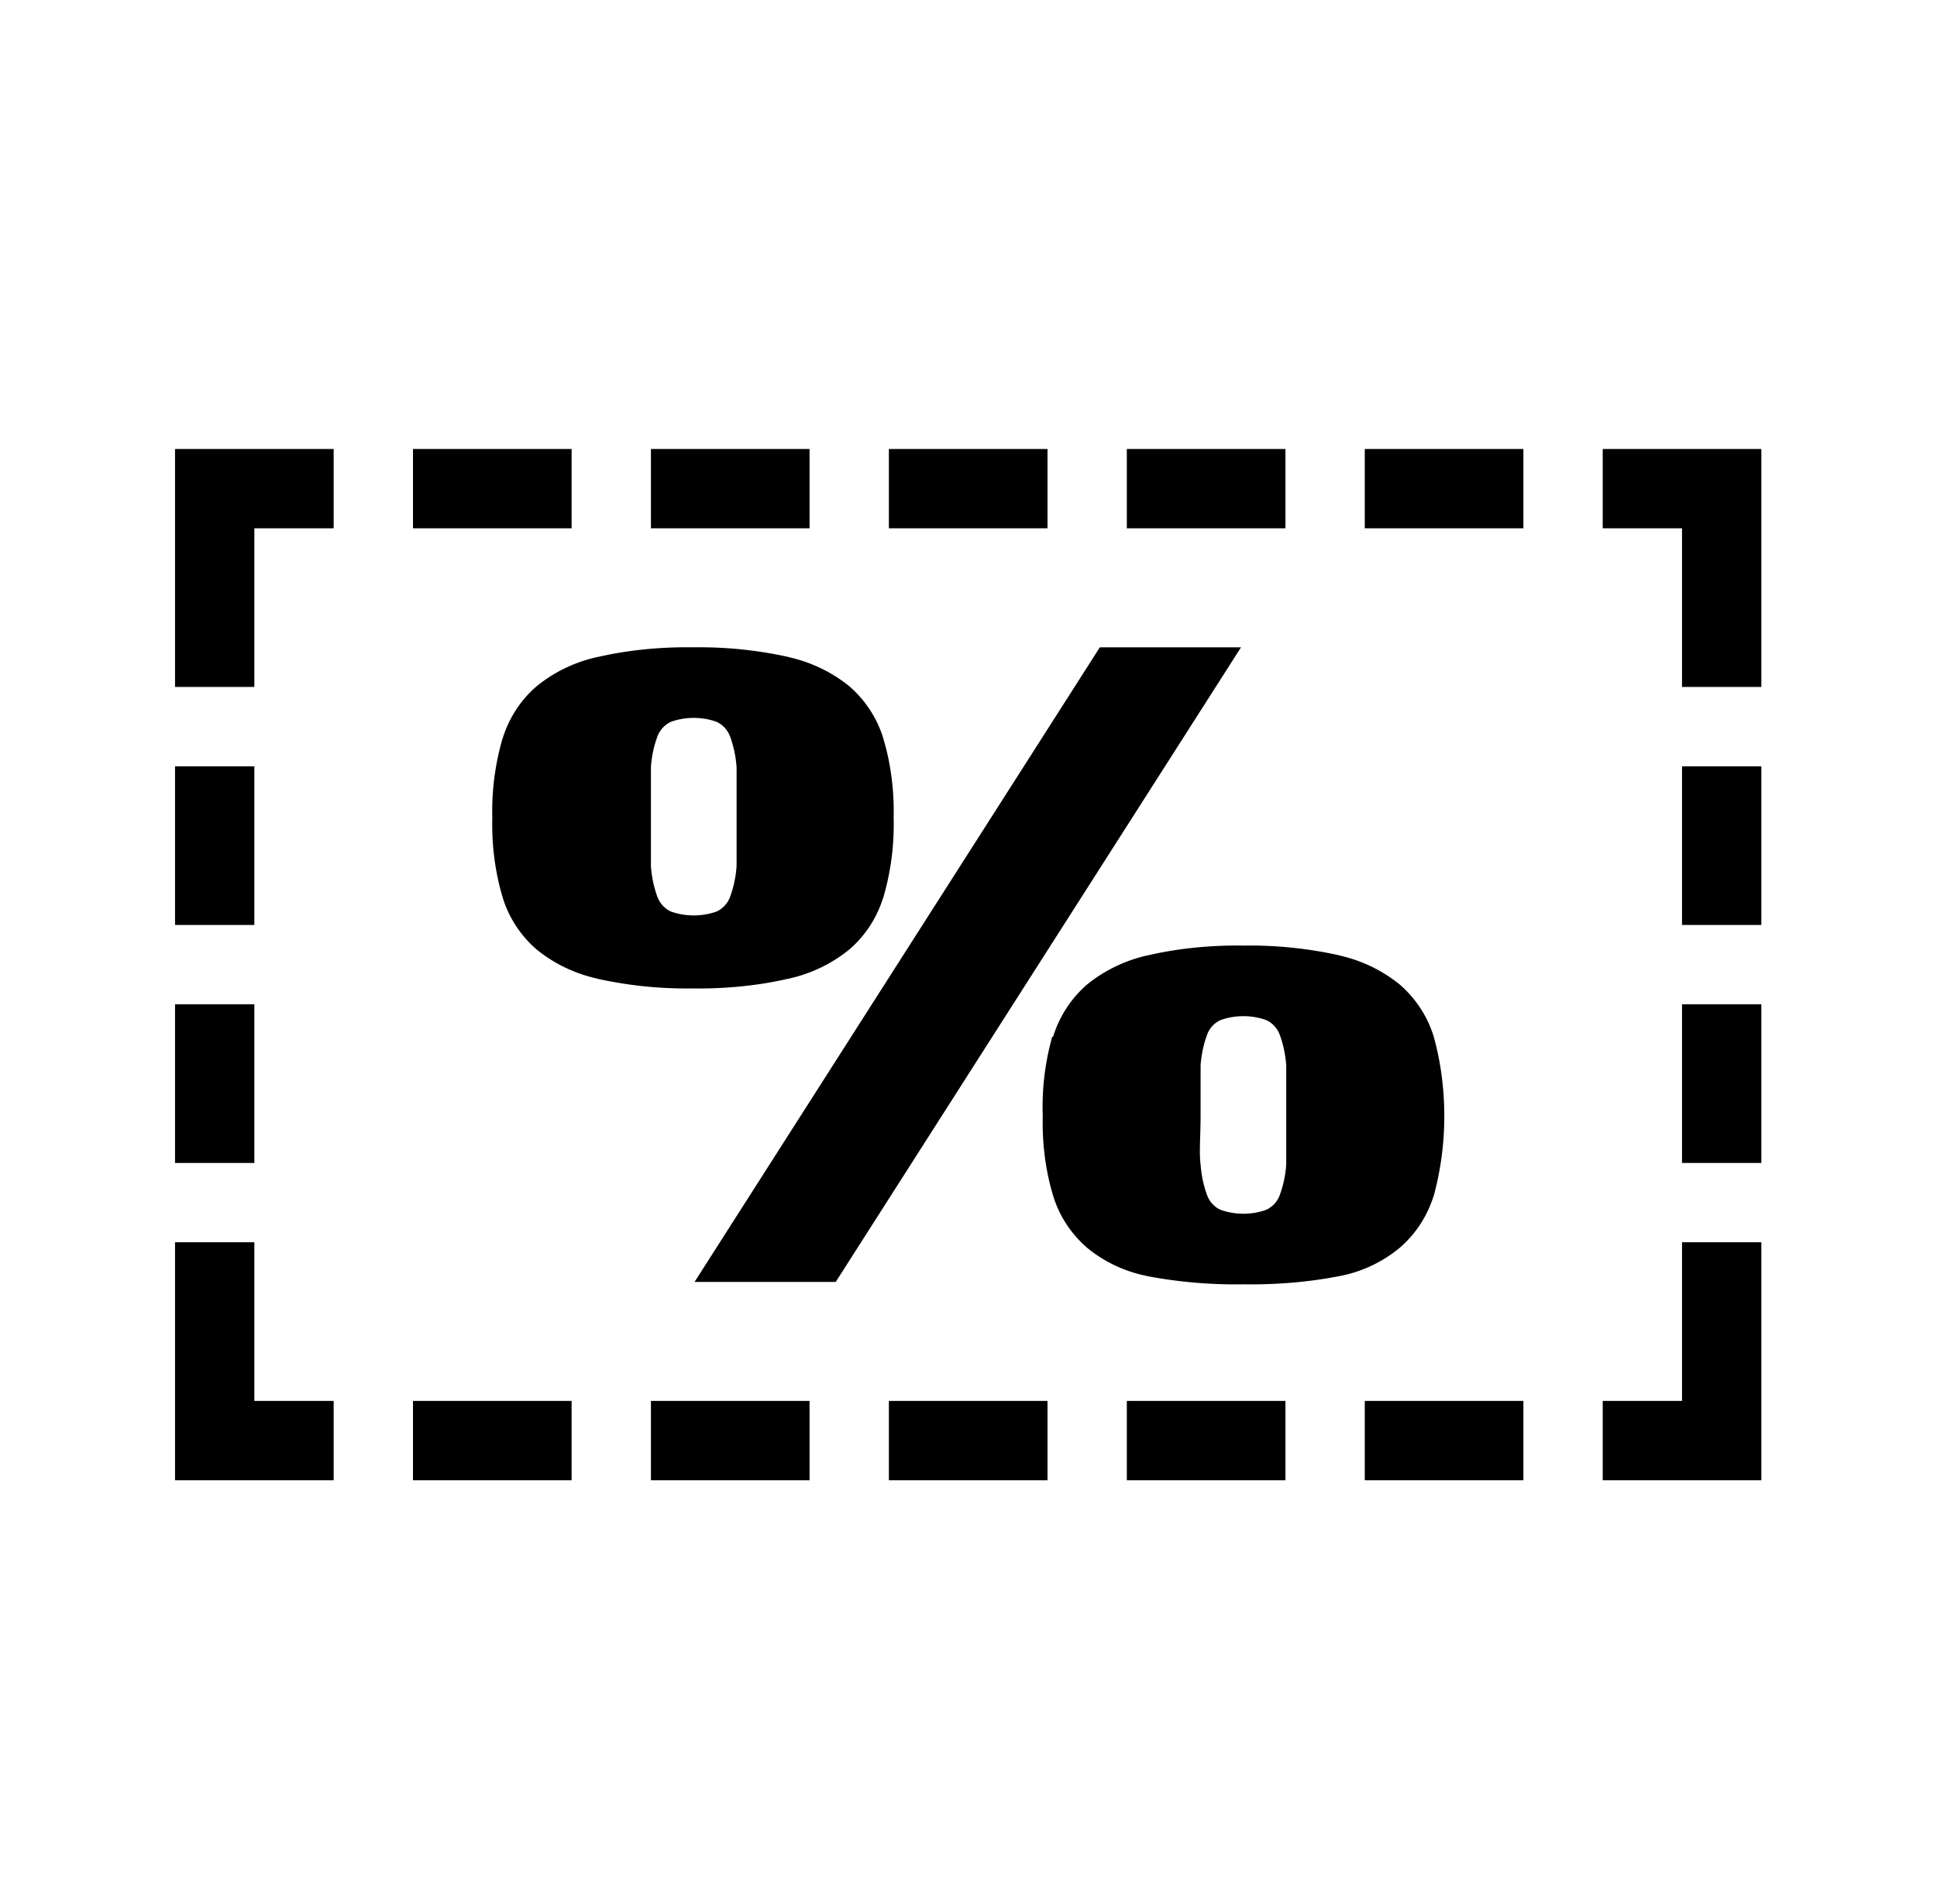 <svg xmlns="http://www.w3.org/2000/svg" viewBox="0 0 1042 1024"><path d="M947.505 241.49h-85.334v42.667h42.667v85.334h42.667V241.489zm-128.001 0H734.17v42.667h85.334V241.49zm-128.002 0h-85.334v42.667h85.334V241.49zm-128.001 0h-85.334v42.667h85.334V241.49zm-128.002 0h-85.334v42.667h85.334V241.49zm-128.002 0h-85.334v42.667h85.334V241.49zm-128.002 0H94.161v128.002h42.667v-85.334h42.667v-42.667zm-42.667 170.669H94.161v85.334h42.667v-85.334zm0 128.002H94.161v85.334h42.667v-85.334zm0 128.001H94.161v128.002h85.334v-42.667h-42.667v-85.334zm170.669 85.335h-85.334v42.667h85.334v-42.667zm128.002 0h-85.334v42.667h85.334v-42.667zm128.002 0h-85.334v42.667h85.334v-42.667zm128.001 0h-85.334v42.667h85.334v-42.667zm128.002 0H734.17v42.667h85.334v-42.667zm128.001 0h-85.334v42.667h85.334v-42.667zm0-85.335h-42.667v85.334h42.667v-85.334zm0-128.001h-42.667v85.334h42.667v-85.334zm0-128.002h-42.667v85.334h42.667v-85.334zm-677.128-14.93c3.491-11.291 9.864-20.835 18.272-28.097l.076-.065c9.263-7.535 20.482-13.052 32.767-15.696l.514-.095c14.237-3.27 30.583-5.145 47.368-5.145 1.197 0 2.39.007 3.582.031l-.178-.004c.998-.019 2.178-.025 3.361-.025 16.803 0 33.164 1.877 48.889 5.428l-1.476-.28c12.799 2.75 24.006 8.262 33.43 15.905l-.15-.114c8.483 7.326 14.853 16.868 18.233 27.736l.112.424c3.547 11.729 5.591 25.204 5.591 39.163 0 1.231-.018 2.464-.046 3.686l.007-.18c.03 1.047.046 2.272.046 3.504 0 13.956-2.044 27.435-5.844 40.151l.254-.992c-3.491 11.291-9.864 20.835-18.272 28.097l-.076.065c-9.274 7.521-20.482 13.033-32.76 15.693l-.52.097c-14.25 3.27-30.61 5.143-47.415 5.143-1.18 0-2.36-.007-3.54-.029l.176.004c-1.011.02-2.204.026-3.401.026a221.41 221.41 0 0 1-48.848-5.428l1.476.28c-12.799-2.737-24.018-8.249-33.425-15.901l.145.111c-8.483-7.326-14.853-16.868-18.233-27.736l-.112-.424c-3.547-11.729-5.591-25.204-5.591-39.163 0-1.231.018-2.464.046-3.686l-.007.18c-.03-1.047-.046-2.272-.046-3.504 0-13.956 2.044-27.435 5.844-40.151l-.254.992zm79.787 68.694c.428 5.935 1.645 11.448 3.548 16.634l-.137-.423c1.269 3.599 3.856 6.467 7.17 8.067l.085.035c3.686 1.346 7.937 2.126 12.371 2.126s8.691-.776 12.63-2.204l-.257.085c3.396-1.645 5.983-4.505 7.222-8.008l.033-.098c1.751-4.761 2.97-10.276 3.4-16.008l.012-.208v-26.452-26.878c-.436-5.935-1.649-11.45-3.549-16.634l.137.423c-1.269-3.599-3.856-6.467-7.17-8.067l-.085-.035c-3.686-1.359-7.937-2.152-12.371-2.152s-8.691.787-12.63 2.23l.254-.085c-3.396 1.645-5.983 4.505-7.222 8.008l-.033.098c-1.775 4.765-2.992 10.279-3.4 16.023l-.01.192v53.33zm317.445-117.765l-218.03 341.338h-75.947l218.03-341.338zM566.484 557.652c3.517-11.282 9.886-20.82 18.272-28.099l.073-.063c9.276-7.508 20.486-13.02 32.754-15.691l.527-.098c14.224-3.27 30.557-5.146 47.327-5.146 1.214 0 2.424.007 3.63.032l-.182-.004c1.011-.02 2.204-.026 3.401-.026a221.41 221.41 0 0 1 48.848 5.428l-1.476-.28c12.799 2.75 24.006 8.262 33.43 15.905l-.15-.114c8.463 7.339 14.832 16.88 18.233 27.732l.115.429c3.598 12.798 5.669 27.489 5.669 42.667s-2.071 29.869-5.94 43.817l.272-1.151c-3.491 11.291-9.864 20.835-18.272 28.097l-.076.065a71.7 71.7 0 0 1-32.839 15.295l-.441.068c-14.047 2.737-30.199 4.297-46.716 4.297-1.424 0-2.852-.011-4.271-.033l.215.005a257.29 257.29 0 0 1-52.372-4.523l1.602.254c-12.812-2.364-24.081-7.78-33.404-15.463l.124.098c-8.483-7.326-14.853-16.868-18.233-27.736l-.112-.424c-3.551-11.694-5.597-25.135-5.597-39.046 0-1.271.02-2.542.05-3.803l-.007.189a128.778 128.778 0 0 1-.086-4.96c0-13.423 1.905-26.41 5.454-38.689l-.241.982zm79.365 68.693c.449 5.939 1.658 11.454 3.551 16.646l-.137-.431c1.229 3.623 3.829 6.507 7.17 8.07l.085.033c3.686 1.359 7.937 2.152 12.371 2.152s8.691-.787 12.63-2.23l-.254.085c3.396-1.645 5.983-4.505 7.222-8.008l.033-.098c1.751-4.761 2.97-10.276 3.4-16.008l.012-.208v-26.452-26.878c-.436-5.935-1.649-11.45-3.549-16.634l.137.423c-1.269-3.599-3.856-6.467-7.17-8.067l-.085-.035c-3.686-1.359-7.937-2.152-12.371-2.152s-8.691.787-12.63 2.23l.254-.085c-3.426 1.604-6.026 4.479-7.222 8.013l-.03.098c-1.762 4.765-2.981 10.277-3.4 16.01l-.011.202v26.878c0 11.089-.852 19.624 0 26.452z"/></svg>